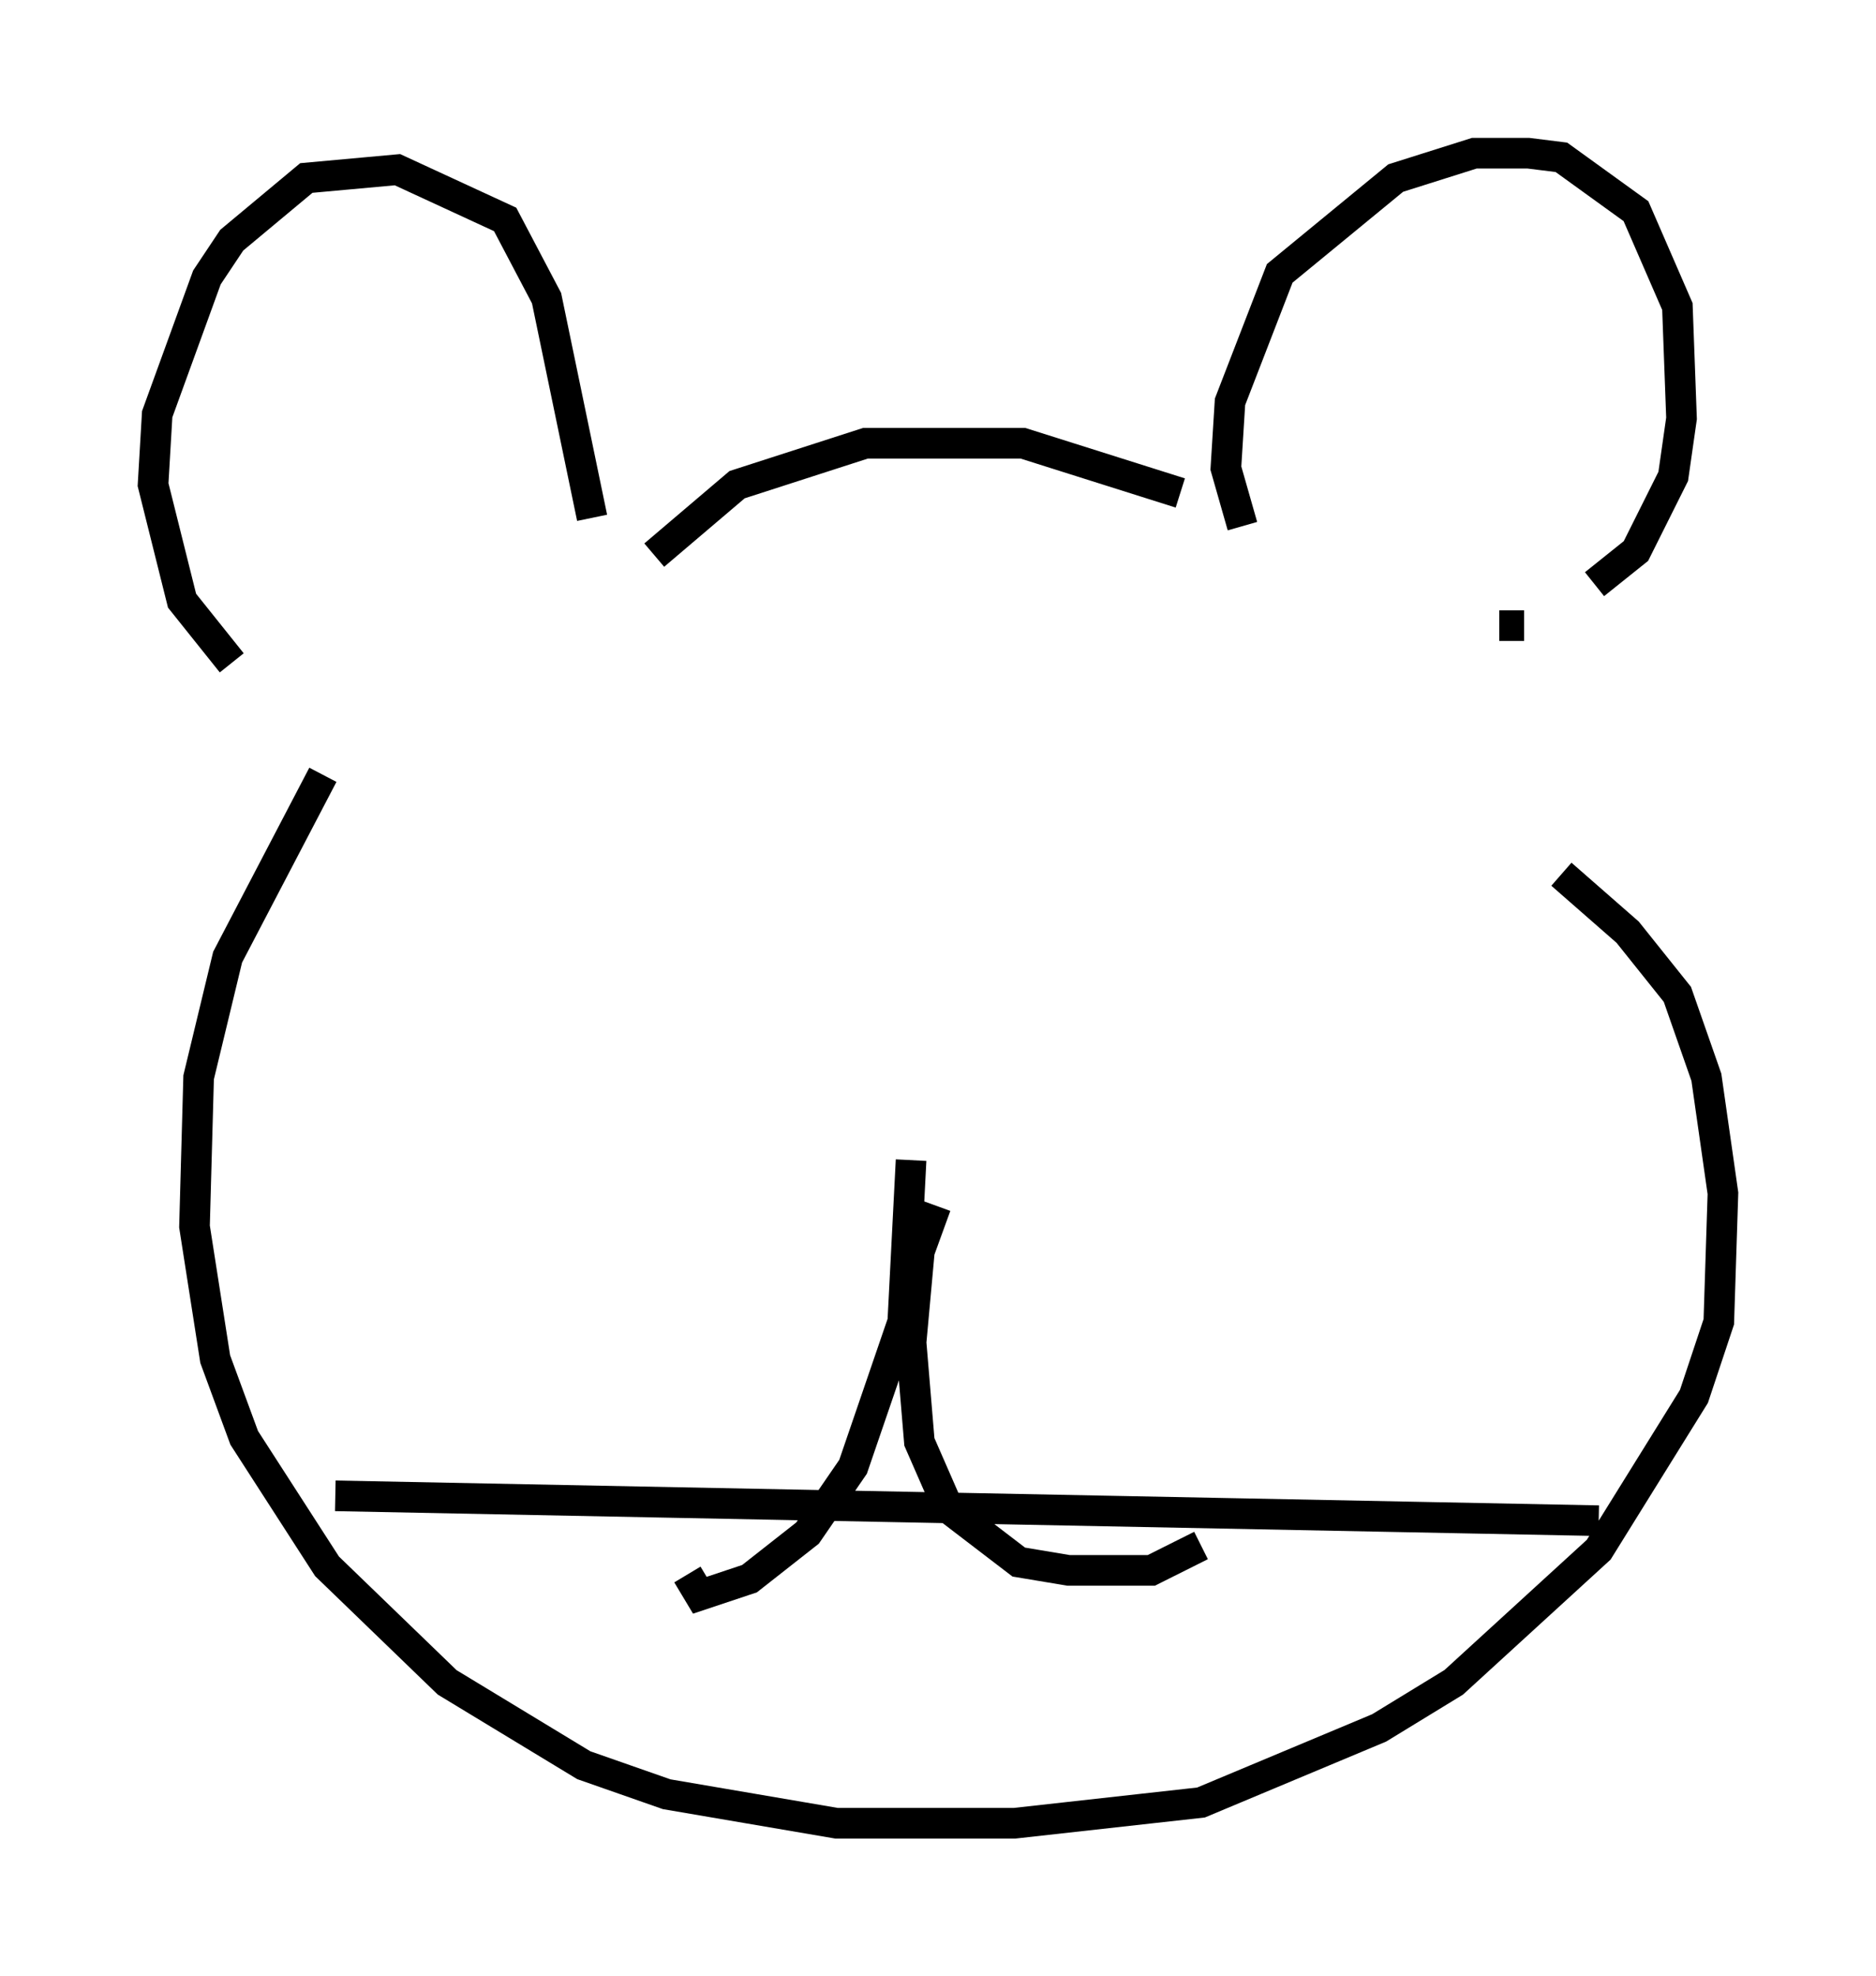 <?xml version="1.0" encoding="utf-8" ?>
<svg baseProfile="full" height="64.533" version="1.1" width="61.285" xmlns="http://www.w3.org/2000/svg" xmlns:ev="http://www.w3.org/2001/xml-events" xmlns:xlink="http://www.w3.org/1999/xlink"><defs /><rect fill="white" height="64.533" width="61.285" x="0" y="0" /><path d="M9.601, 22.862 m-2.03, -1.218 l-1.624, -2.03 -0.947, -3.789 l0.135, -2.3 1.624, -4.465 l0.812, -1.218 2.436, -2.03 l2.977, -0.271 3.518, 1.624 l1.353, 2.571 1.488, 7.172 m2.03, 1.218 l2.706, -2.3 4.195, -1.353 l5.142, 0.0 5.142, 1.624 m2.03, 1.083 l-0.541, -1.894 0.135, -2.165 l1.624, -4.195 3.789, -3.112 l2.571, -0.812 1.759, 0.0 l1.083, 0.135 2.436, 1.759 l1.353, 3.112 0.135, 3.654 l-0.271, 1.894 -1.218, 2.436 l-1.353, 1.083 m-2.3, 1.353 l-0.812, 0.0 m-38.43, 4.871 l-3.112, 5.954 -0.947, 3.924 l-0.135, 4.871 0.677, 4.33 l0.947, 2.571 2.706, 4.195 l3.924, 3.789 4.465, 2.706 l2.706, 0.947 5.548, 0.947 l5.819, 0.0 6.089, -0.677 l5.819, -2.436 2.436, -1.488 l4.736, -4.33 3.112, -5.007 l0.812, -2.436 0.135, -4.195 l-0.541, -3.789 -0.947, -2.706 l-1.624, -2.03 -2.165, -1.894 m-40.054, 20.297 l41.272, 0.812 m-22.463, -11.773 l-0.271, 5.277 -1.624, 4.736 l-1.488, 2.165 -1.894, 1.488 l-1.624, 0.541 -0.406, -0.677 m8.119, -12.043 l-0.541, 1.488 -0.271, 2.977 l0.271, 3.248 0.947, 2.165 l2.3, 1.759 1.624, 0.271 l2.706, 0.0 1.624, -0.812 " fill="none" stroke="black" stroke-width="1" /></svg>